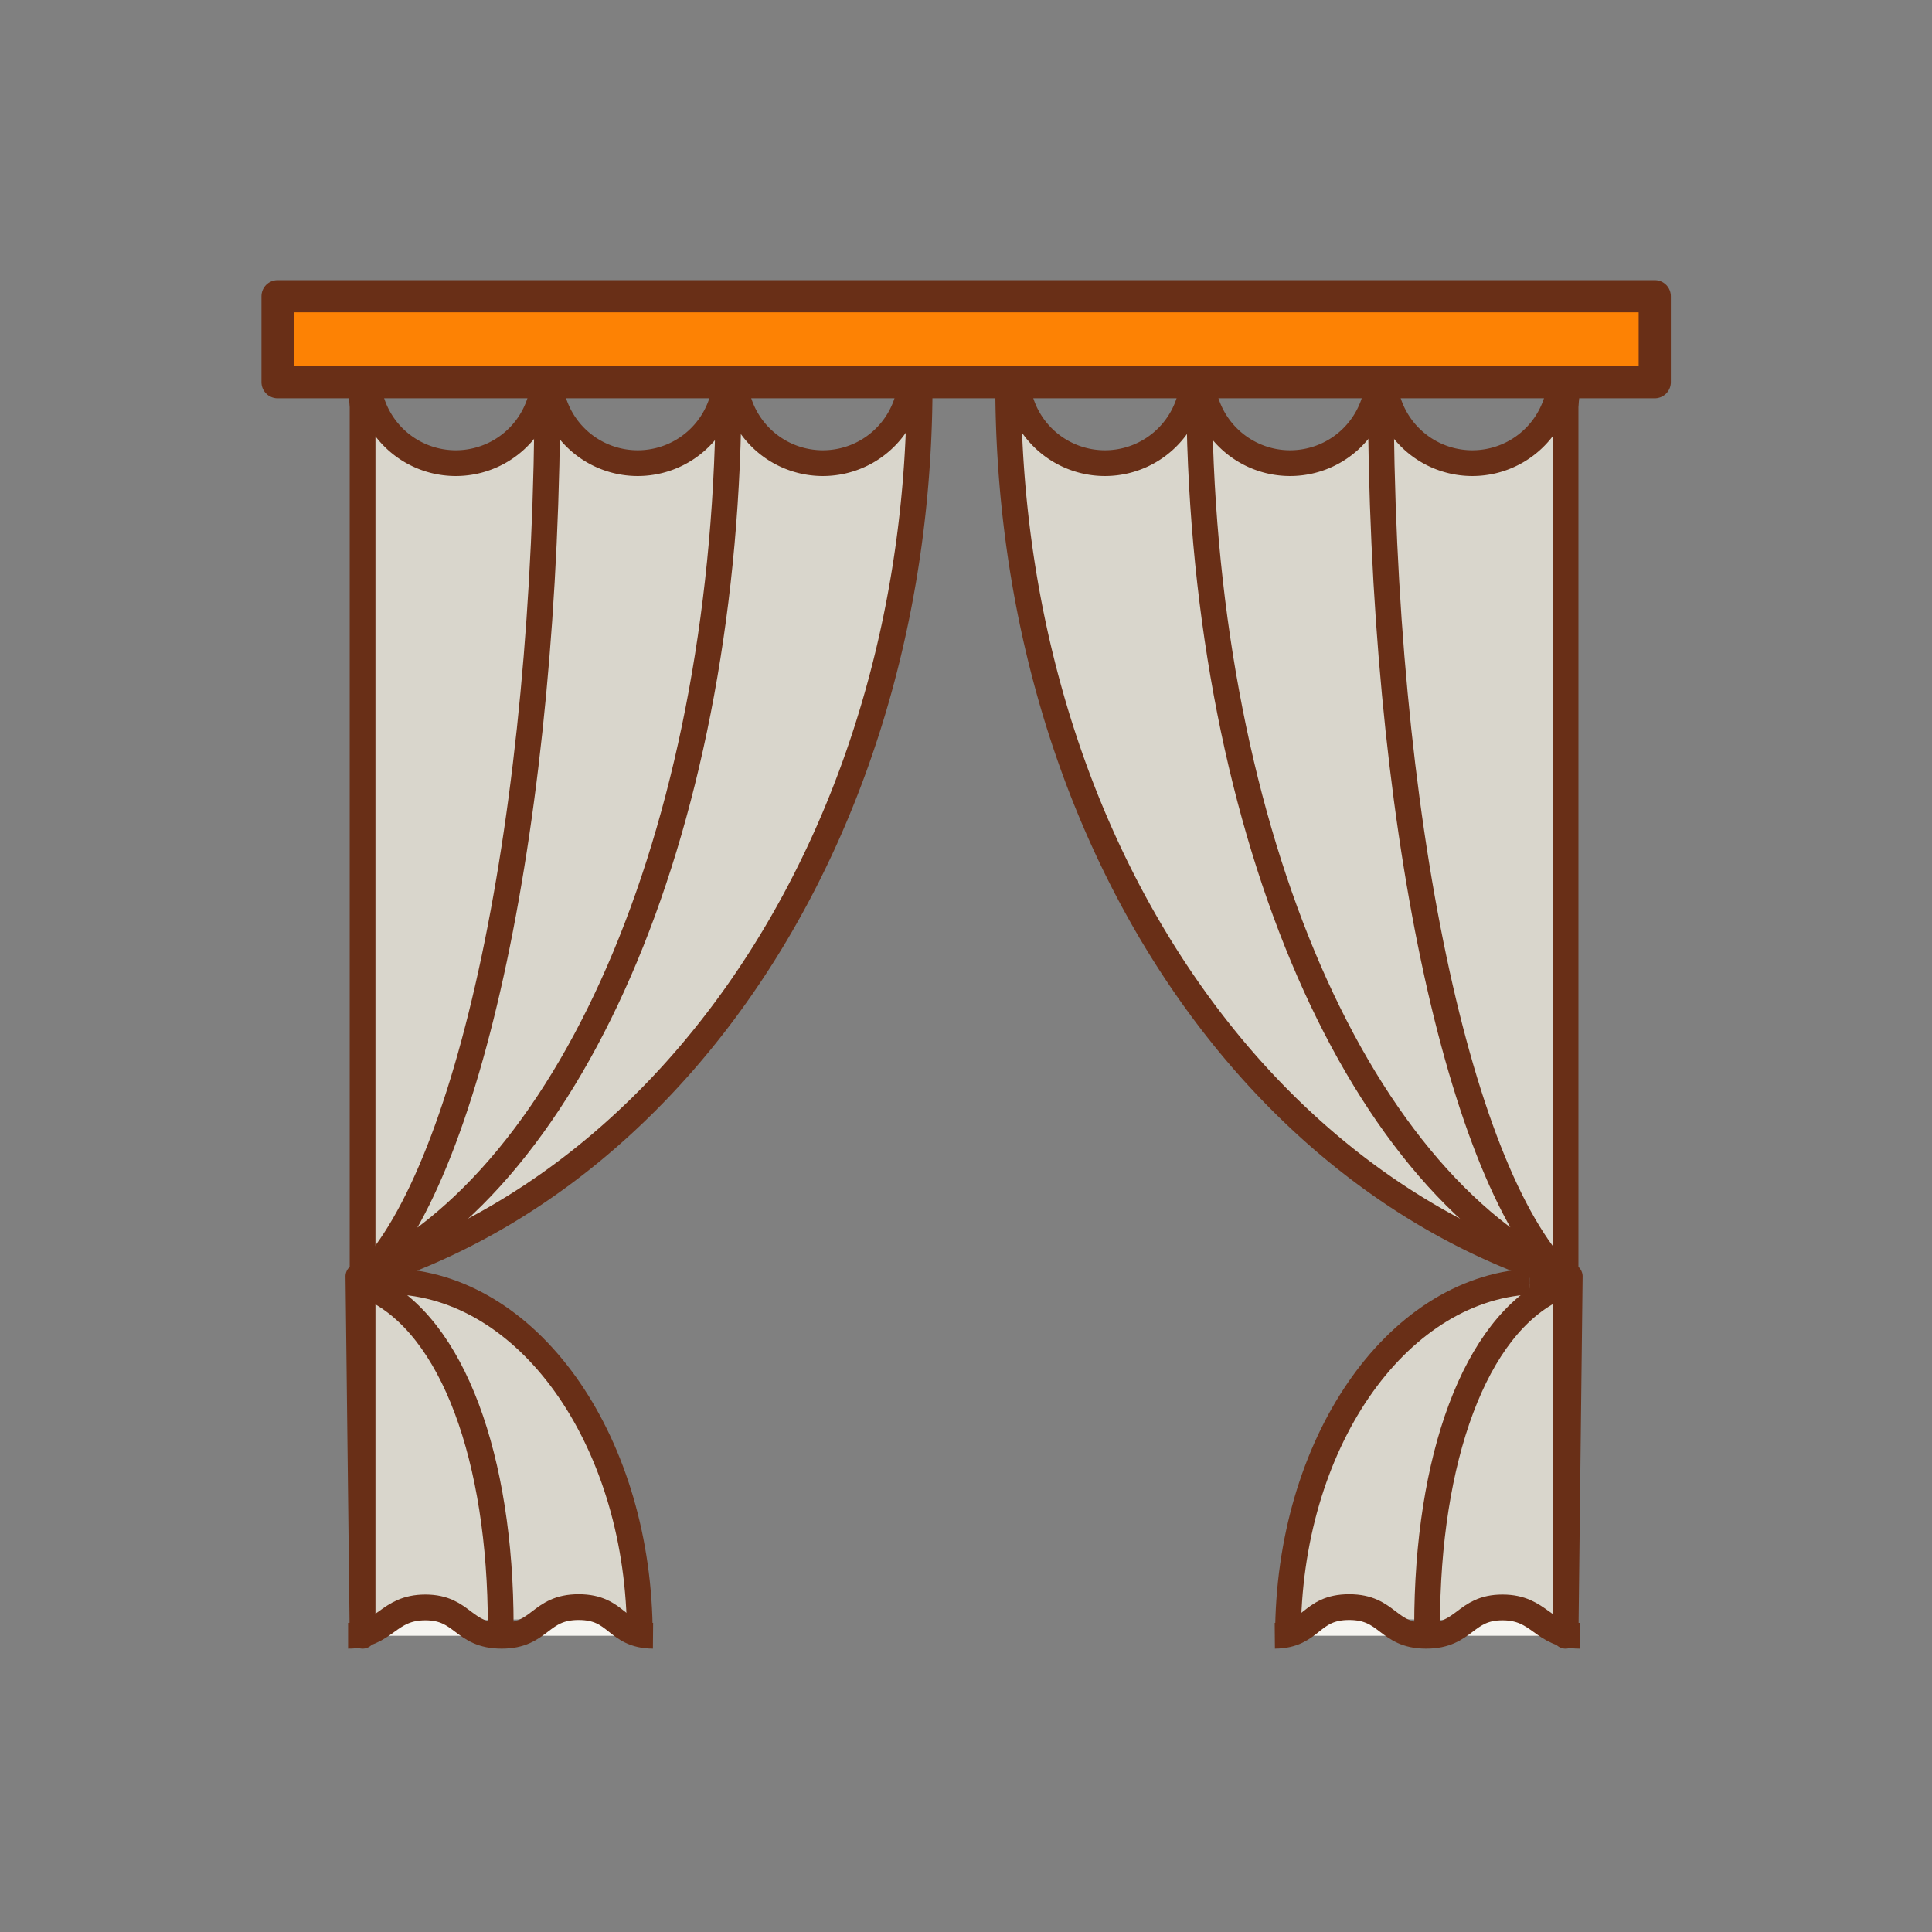<svg xmlns="http://www.w3.org/2000/svg" width="60" height="60" viewBox="0 0 60 60"><rect x="0" y="0" width="60" height="60" fill="#808080" stroke="none"/><g data-name="Слой 2"><g data-name="Слой 1"><path fill="none" d="M0 0h60v60H0z"/><path fill="#d9d6cc" d="M11.34 39.31l-.3 11.08 8.77-.17-2.89-7.86-5.58-3.05z"/><path d="M28.46 11.92a2.87 2.87 0 1 1-5.74 0M22.72 11.92a2.87 2.87 0 1 1-5.73 0M17 11.92a2.87 2.87 0 1 1-5.73 0" fill="none" stroke="#692f17" stroke-linejoin="round" stroke-width=".88"/><path d="M19.87 50.8c0-5.93-3.33-10.75-7.5-11" fill="#d9d6cc" stroke="#692f17" stroke-linejoin="round" stroke-width=".8"/><path d="M12 39.81h.41" fill="#f5f4f0" stroke="#692f17" stroke-linejoin="round" stroke-width="1.58"/><path d="M11.55 40c2.52 1.18 4 5.31 4 10.49" fill="none" stroke="#692f17" stroke-linejoin="round" stroke-width=".8"/><path d="M10.81 50.8c1.17 0 1.22-.88 2.4-.88s1.15.88 2.37.88 1.17-.89 2.39-.89 1.14.88 2.31.89M20.29 50.8" fill="#f5f4f0" stroke="#692f17" stroke-linejoin="round" stroke-width=".8"/><path d="M11.26 50.8V39.64h-.13zM28.56 11.93h-.28a2.74 2.74 0 0 1-5.45 0h-.3a2.74 2.74 0 0 1-5.45 0h-.2a2.74 2.74 0 0 1-5.45 0h-.17v27.71c10.1-3.13 17.3-14.28 17.3-27.71z" fill="#d9d6cc" stroke="#692f17" stroke-linejoin="round" stroke-width=".8"/><path d="M11.12 39.69c6.77-3.08 11.51-14.27 11.51-27.76M11.2 39.81c3.33-3.08 5.8-14.39 5.8-27.88" fill="none" stroke="#692f17" stroke-linejoin="round" stroke-width=".8"/><path fill="#d9d6cc" d="M48.53 39.31l.3 11.08-8.77-.17 2.89-7.86 5.58-3.05z"/><path d="M31.41 11.92a2.87 2.87 0 1 0 5.74 0M37.15 11.92a2.87 2.87 0 1 0 5.73 0M42.88 11.92a2.87 2.87 0 1 0 5.73 0" fill="none" stroke="#692f17" stroke-linejoin="round" stroke-width=".88"/><path d="M40 50.8c0-5.93 3.33-10.75 7.5-11" fill="#d9d6cc" stroke="#692f17" stroke-linejoin="round" stroke-width=".8"/><path d="M47.91 39.81h-.41" fill="#f5f4f0" stroke="#692f17" stroke-linejoin="round" stroke-width="1.58"/><path d="M48.32 40c-2.52 1.18-4 5.31-4 10.49" fill="none" stroke="#692f17" stroke-linejoin="round" stroke-width=".8"/><path d="M49.06 50.8c-1.17 0-1.22-.88-2.4-.88s-1.15.88-2.37.88-1.17-.89-2.39-.89-1.14.88-2.31.89M39.59 50.8" fill="#f5f4f0" stroke="#692f17" stroke-linejoin="round" stroke-width=".8"/><path d="M48.62 50.8V39.64h.13zM31.31 11.93h.28a2.74 2.74 0 0 0 5.45 0h.3a2.74 2.74 0 0 0 5.45 0H43a2.74 2.74 0 0 0 5.45 0h.17v27.71c-10.11-3.13-17.31-14.28-17.31-27.71z" fill="#d9d6cc" stroke="#692f17" stroke-linejoin="round" stroke-width=".8"/><path d="M48.75 39.69C42 36.61 37.24 25.42 37.24 11.93M48.67 39.81c-3.33-3.08-5.79-14.39-5.79-27.88" fill="none" stroke="#692f17" stroke-linejoin="round" stroke-width=".8"/><path fill="#fd8204" stroke="#692f17" stroke-linejoin="round" d="M8.62 9.2h42.77v2.67H8.62z"/></g></g></svg>